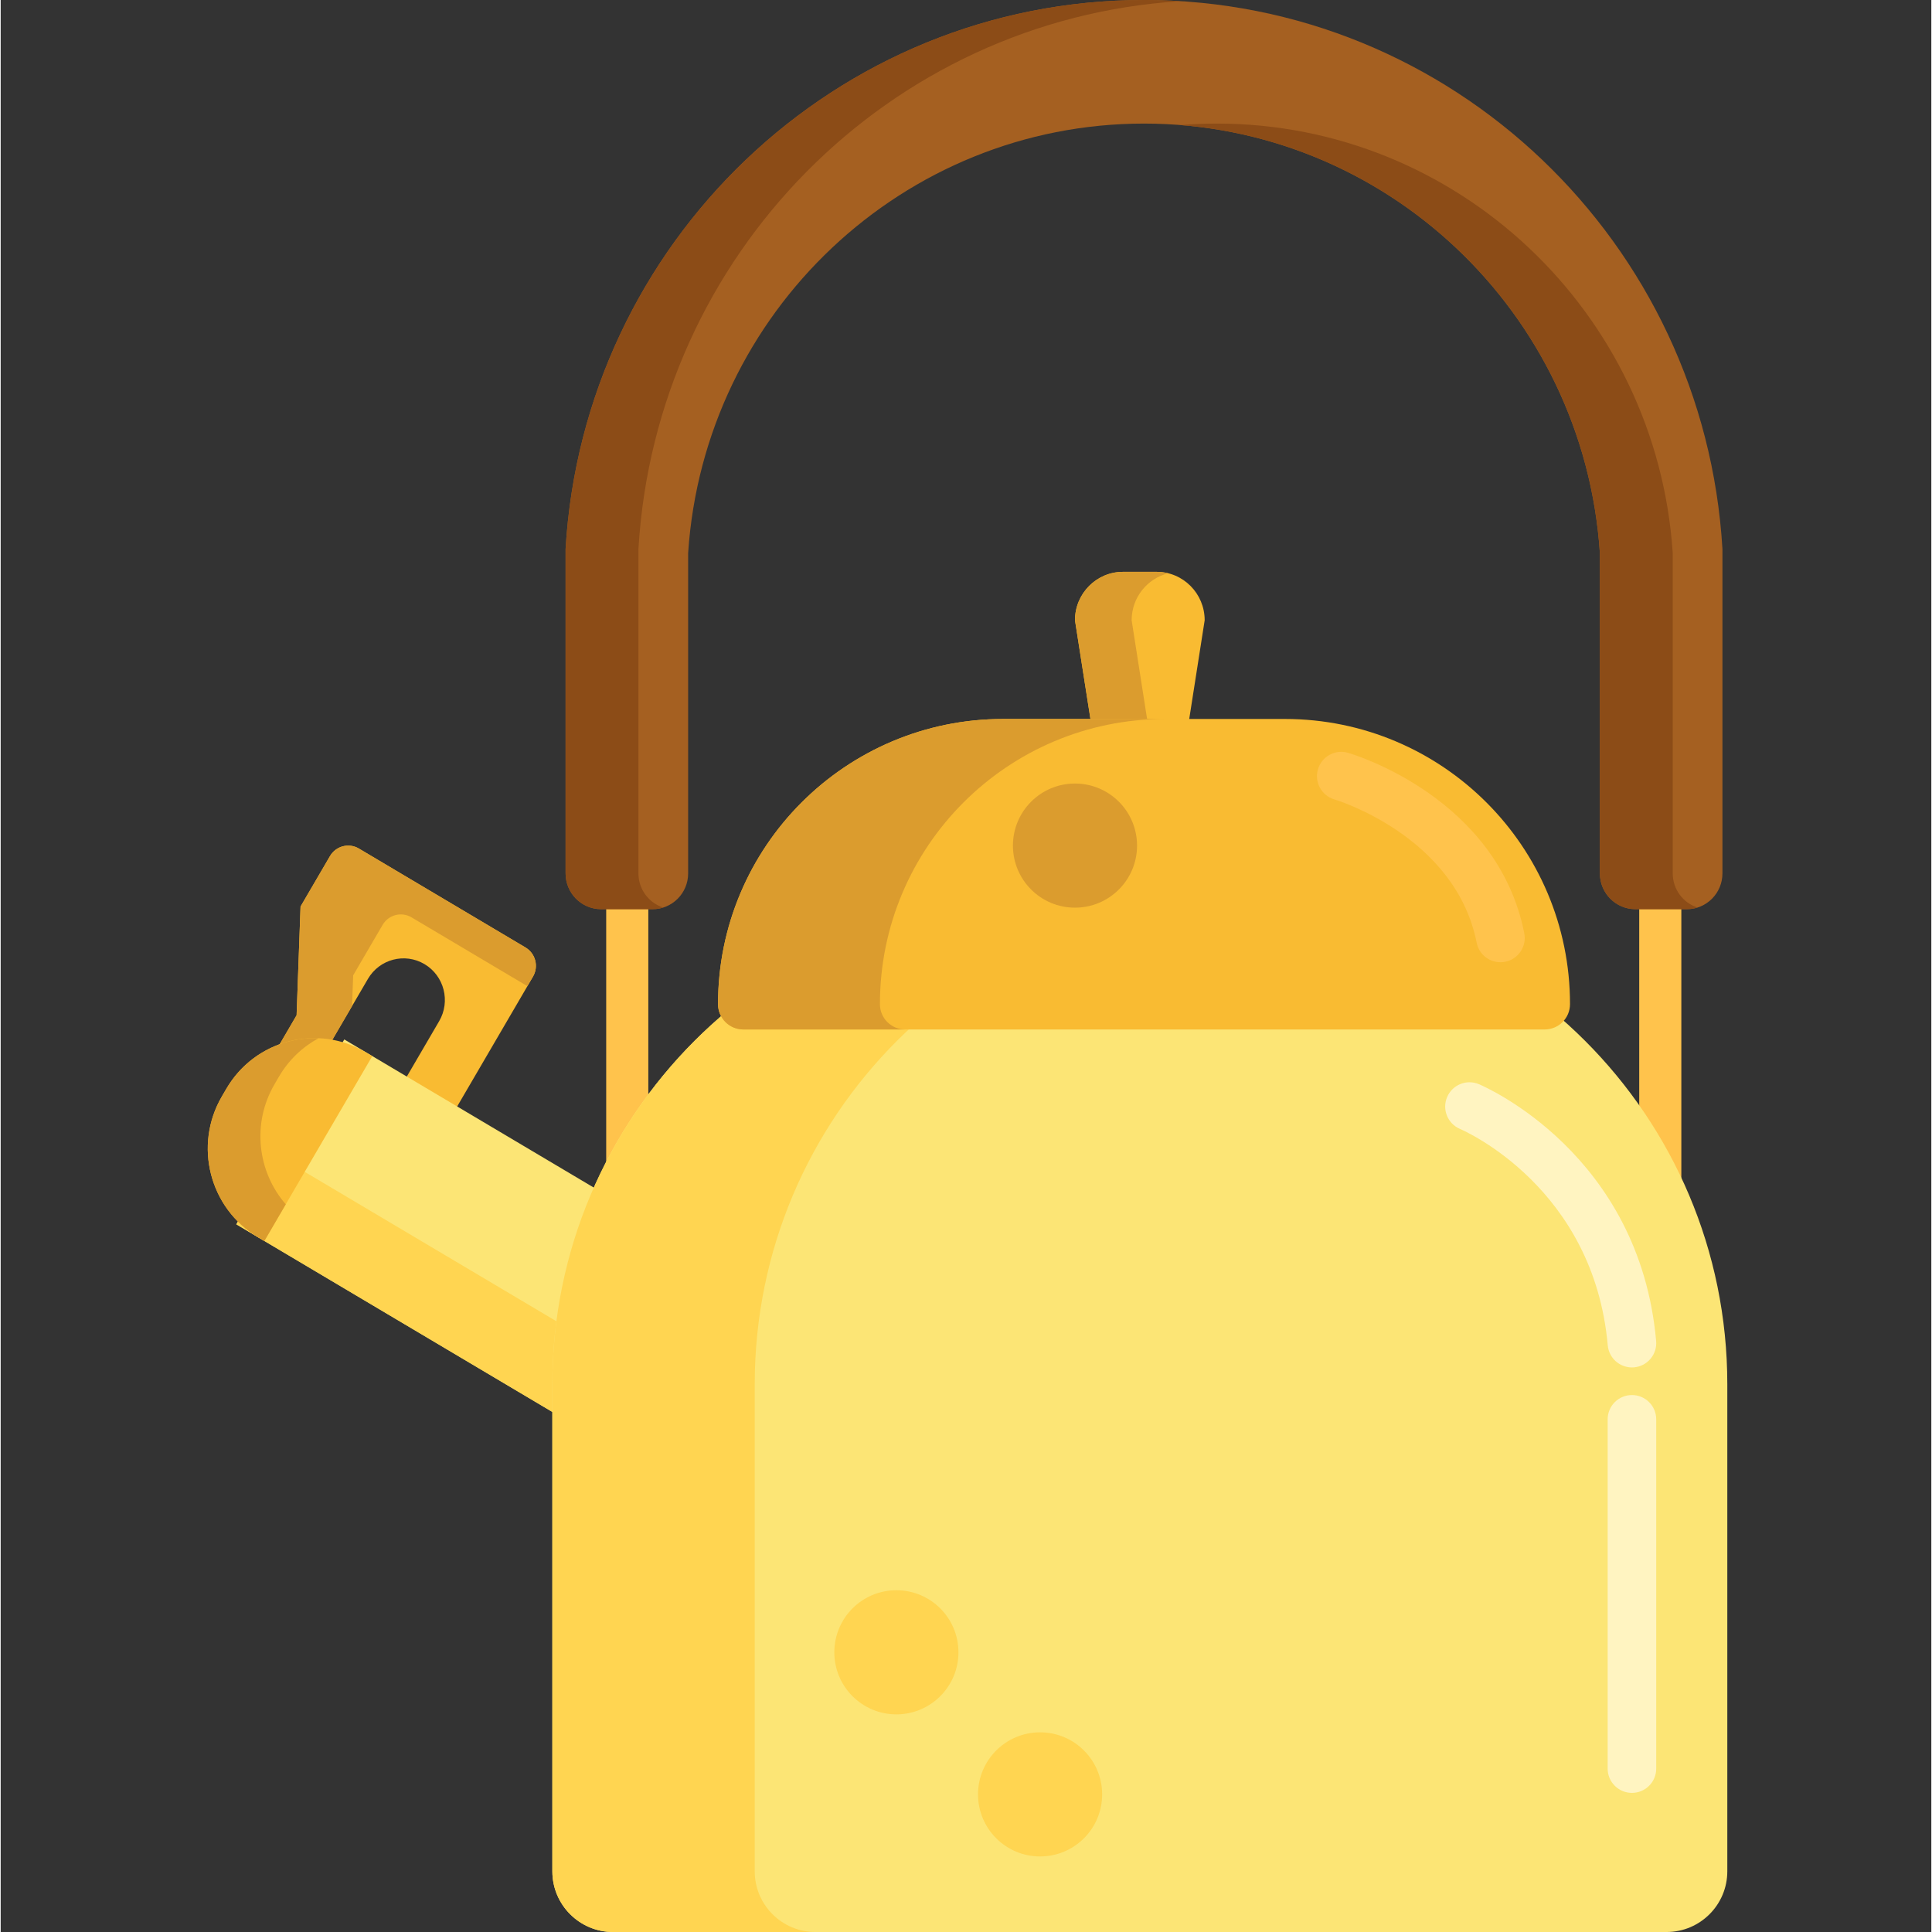 <svg height="477pt" viewBox="-51 0 477 477.334" width="477pt" xmlns="http://www.w3.org/2000/svg"><rect x="-51" y="0" width="477" height="477.334" fill="#333333" stroke="none"/><path d="m78.668 234.09-41.164-24.441c-2.484-1.473-5.68-.641-7.141 1.863l-7.273 12.457-.977 26.871-4.801 8.219 10.758 2.77 11.668-19.977c2.859-4.898 9.117-6.535 13.977-3.648s6.48 9.195 3.617 14.094l-11.297 19.352 12.441 7.387 22.039-37.75c1.461-2.5.633-5.723-1.848-7.195zm0 0" fill="#f9bb32"/><path d="m36.09 240.969 7.273-12.457c1.461-2.504 4.656-3.336 7.141-1.863l28.633 17 1.379-2.363c1.461-2.504.633-5.723-1.848-7.195l-41.164-24.441c-2.484-1.473-5.68-.641-7.141 1.863l-7.273 12.457-.977 26.871-4.801 8.219 10.758 2.77 7.742-13.258zm0 0" fill="#db9c2e"/><path d="m214.426 153.246 6.586 42.082h18.871l6.586-42.082c0-6.605-5.312-11.965-11.867-11.965h-8.309c-6.555 0-11.867 5.359-11.867 11.965zm0 0" fill="#f9bb32"/><path d="m237.445 141.645c-.91-.23-1.859-.363-2.844-.363h-8.309c-6.555 0-11.867 5.359-11.867 11.965l6.586 42.082h14l-6.586-42.082c0-5.617 3.844-10.316 9.02-11.602zm0 0" fill="#db9c2e"/><path d="m120.352 369.656-113.133-67.168 26.672-45.676 113.133 67.168zm0 0" fill="#fce575"/><path d="m120.352 346.656-103.16-61.246-9.973 17.078 113.133 67.168 26.672-45.676-9.973-5.922zm0 0" fill="#ffd551"/><path d="m98.605 178.051h10.406v149.16h-10.406zm0 0" fill="#ffc34c"/><path d="m353.832 178.051h10.402v149.16h-10.402zm0 0" fill="#ffc34c"/><path d="m231.48 0c-76.168 0-138.434 59.977-142.91 135.645v80.137c0 4.883 3.93 8.844 8.773 8.844h12.738c4.844 0 8.77-3.961 8.77-8.844v-79.172c3.961-59.551 53.273-106.078 112.629-106.078 59.359 0 108.668 46.527 112.629 106.078v79.172c0 4.883 3.93 8.844 8.773 8.844h12.738c4.844 0 8.77-3.961 8.77-8.844v-80.137c-4.473-75.668-66.742-135.645-142.91-135.645zm0 0" fill="#a56021"/><path d="m106.57 215.781v-80.137c4.297-72.664 61.891-130.848 133.91-135.352-2.977-.188-5.977-.293-9-.293-76.168 0-138.434 59.977-142.91 135.645v80.137c0 4.883 3.93 8.844 8.773 8.844h12.738c.918 0 1.801-.141 2.629-.406-3.559-1.125-6.141-4.477-6.141-8.438zm0 0" fill="#8c4c17"/><path d="m362.109 215.781v-79.172c-3.961-59.551-53.27-106.078-112.629-106.078-3.027 0-6.027.129-9 .367 55.27 4.422 99.871 49.195 103.629 105.711v79.172c0 4.883 3.93 8.844 8.773 8.844h12.738c.918 0 1.801-.145 2.629-.406-3.559-1.125-6.141-4.477-6.141-8.438zm0 0" fill="#8c4c17"/><path d="m255.594 222h-50.293c-66.273 0-120 53.727-120 120v120.336c0 8.281 6.715 15 15 15h260.293c8.285 0 15-6.719 15-15v-120.336c0-66.273-53.723-120-120-120zm0 0" fill="#fce575"/><path d="m40.816 260.926-26.672 45.676-1.555-.922c-11.996-7.125-15.996-22.703-8.934-34.797l1.094-1.875c7.062-12.098 22.516-16.129 34.512-9.004zm0 0" fill="#f9bb32"/><path d="m135.301 462.336v-120.336c0-66.273 53.727-120 120-120h-50c-66.273 0-120 53.727-120 120v120.336c0 8.281 6.715 15 15 15h50c-8.285 0-15-6.719-15-15zm0 0" fill="#ffd551"/><path d="m330.473 254.348h-197.984c-3.453 0-6.254-2.801-6.254-6.254 0-38.914 31.547-70.461 70.461-70.461h69.574c38.914 0 70.461 31.547 70.461 70.461-.004 3.453-2.801 6.254-6.258 6.254zm0 0" fill="#f9bb32"/><path d="m166.234 248.094c0-38.914 31.547-70.461 70.461-70.461h-40c-38.914 0-70.461 31.547-70.461 70.461 0 3.453 2.801 6.254 6.254 6.254h40c-3.453 0-6.254-2.801-6.254-6.254zm0 0" fill="#db9c2e"/><path d="m16.656 267.883 1.094-1.875c2.434-4.164 5.855-7.371 9.793-9.5-8.996-.375-17.906 4.129-22.793 12.5l-1.094 1.875c-7.062 12.094-3.062 27.672 8.934 34.797l1.559.922 5.289-9.055c-6.988-8.023-8.445-19.961-2.781-29.664zm0 0" fill="#db9c2e"/><path d="m352.027 337.848c-3.074 0-5.691-2.348-5.973-5.465-3.465-38.859-35.172-52.891-36.52-53.469-3.039-1.301-4.461-4.82-3.164-7.863 1.293-3.043 4.793-4.473 7.844-3.188 1.617.684 39.672 17.238 43.797 63.453.293 3.301-2.145 6.215-5.445 6.508-.184.016-.363.023-.539.023zm0 0" fill="#fff4c1"/><path d="m352.031 442.965c-3.312 0-6-2.688-6-6v-86.297c0-3.312 2.688-6 6-6s6 2.688 6 6v86.297c0 3.312-2.684 6-6 6zm0 0" fill="#fff4c1"/><path d="m319.543 237.738c-2.809 0-5.316-1.977-5.879-4.836-5.23-26.383-34.832-35.301-35.129-35.387-3.184-.93-5.008-4.258-4.082-7.441.93-3.18 4.262-5.012 7.441-4.078 1.504.438 36.906 11.121 43.539 44.574.645 3.25-1.469 6.406-4.719 7.051-.395.078-.785.117-1.172.117zm0 0" fill="#ffc34c"/><path d="m185.633 408.23c0 8.469-6.863 15.332-15.332 15.332s-15.336-6.863-15.336-15.332 6.867-15.336 15.336-15.336 15.332 6.867 15.332 15.336zm0 0" fill="#ffd551"/><path d="m221.137 443.336c0 8.465-6.863 15.332-15.332 15.332s-15.336-6.867-15.336-15.332c0-8.469 6.867-15.336 15.336-15.336s15.332 6.867 15.332 15.336zm0 0" fill="#ffd551"/><path d="m229.762 208.922c0 8.469-6.867 15.332-15.336 15.332s-15.332-6.863-15.332-15.332 6.863-15.336 15.332-15.336 15.336 6.867 15.336 15.336zm0 0" fill="#db9c2e"/></svg>